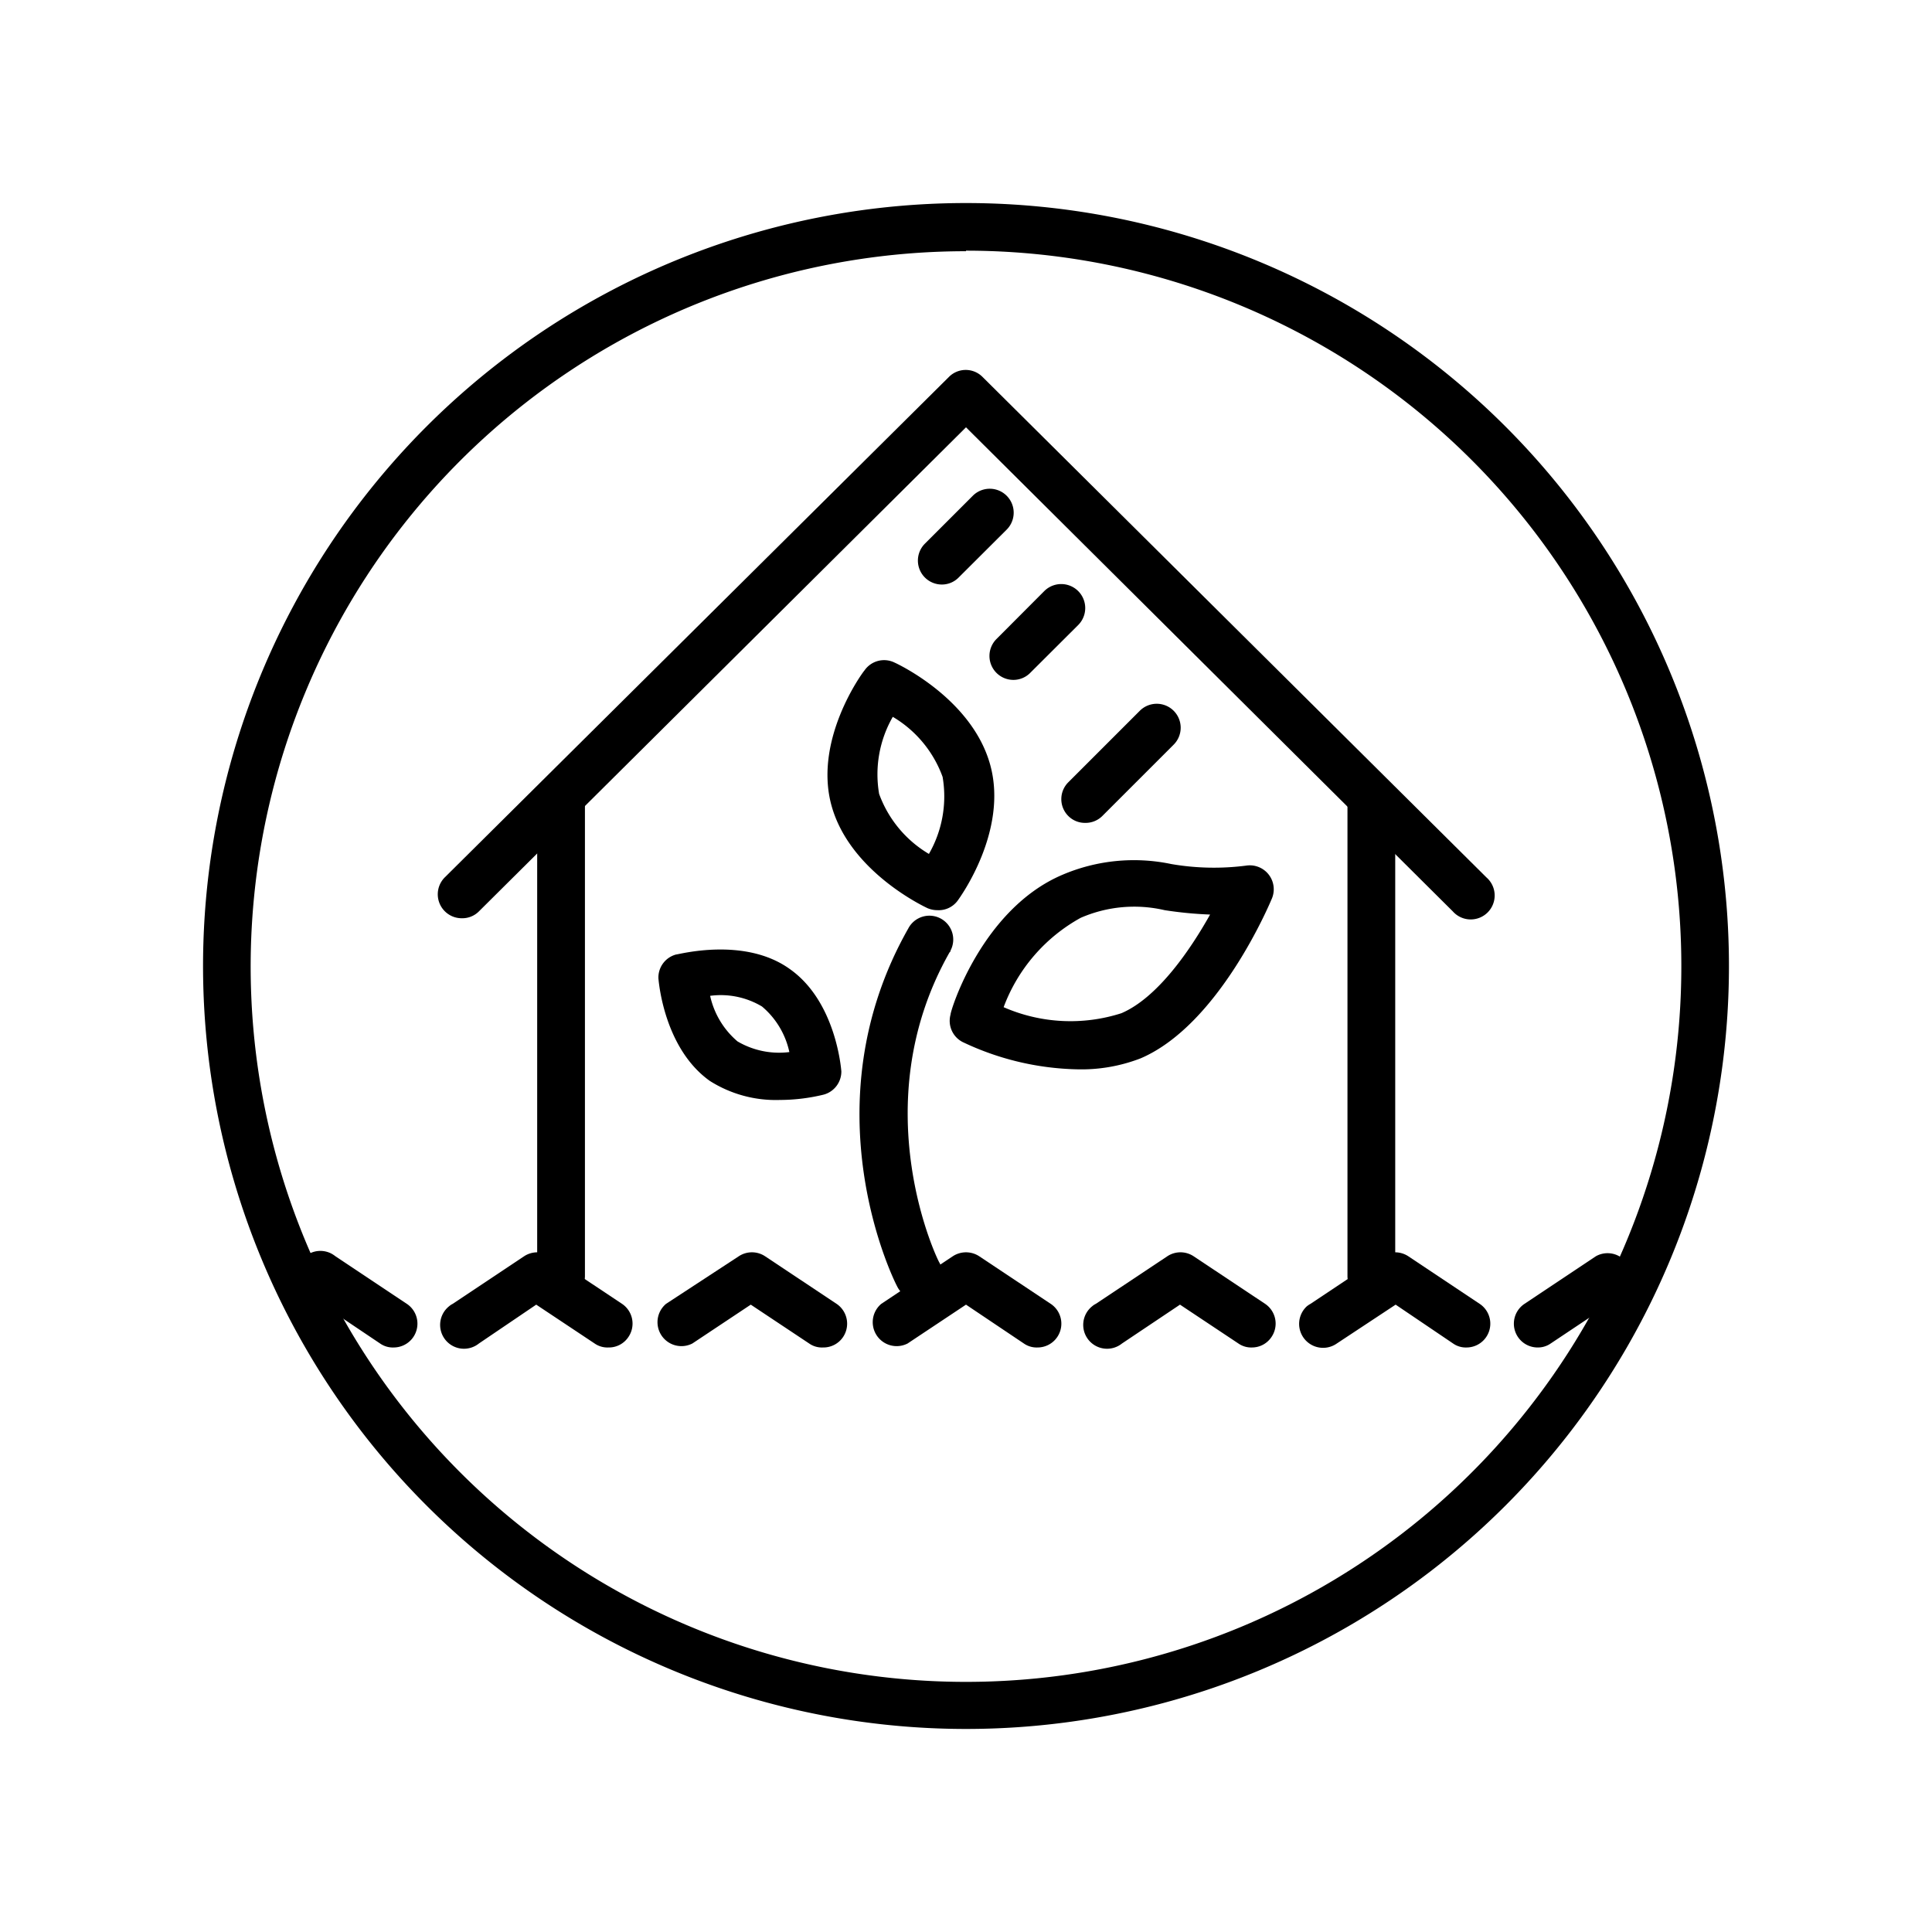 <svg xmlns="http://www.w3.org/2000/svg" viewBox="0 0 141.2 141.2"><defs><style>.cls-1{fill:none;}.cls-2{}</style></defs><g id="Calque_2" data-name="Calque 2"><g id="Layer_1" data-name="Layer 1"><rect class="cls-1" width="141.2" height="141.2" rx="70.6"/><path class="cls-2" d="M70.6,126.36A55.76,55.76,0,1,1,126.36,70.6,55.75,55.75,0,0,1,70.6,126.36Zm0-108A52.28,52.28,0,1,0,122.88,70.6,52.28,52.28,0,0,0,70.6,18.32Z"/><path class="cls-2" d="M28.78,98.48a1.62,1.62,0,0,1-1-.29L22.59,94.7a1.74,1.74,0,0,1,1.65-3.07,2.11,2.11,0,0,1,.27.18l5.22,3.48a1.74,1.74,0,0,1-.95,3.19Z"/><path class="cls-2" d="M44.46,98.48a1.64,1.64,0,0,1-1-.29l-4.27-2.84L35,98.19a1.74,1.74,0,1,1-2.18-2.72,1.27,1.27,0,0,1,.27-.18l5.22-3.48a1.76,1.76,0,0,1,1.92,0l5.23,3.48a1.74,1.74,0,0,1,.47,2.42A1.71,1.71,0,0,1,44.46,98.48Z"/><path class="cls-2" d="M60.14,98.48a1.61,1.61,0,0,1-1-.29l-4.27-2.84-4.27,2.84a1.75,1.75,0,0,1-1.92-2.9L54,91.81a1.74,1.74,0,0,1,1.91,0l5.23,3.48a1.75,1.75,0,0,1,.48,2.42A1.73,1.73,0,0,1,60.14,98.48Z"/><path class="cls-2" d="M75.83,98.48a1.64,1.64,0,0,1-1-.29L70.6,95.35l-4.27,2.84a1.75,1.75,0,0,1-1.92-2.9l5.23-3.48a1.76,1.76,0,0,1,1.92,0l5.23,3.48a1.74,1.74,0,0,1-1,3.19Z"/><path class="cls-2" d="M91.51,98.48a1.64,1.64,0,0,1-1-.29l-4.27-2.84L82,98.19a1.74,1.74,0,0,1-2.18-2.72,1.27,1.27,0,0,1,.27-.18l5.23-3.48a1.74,1.74,0,0,1,1.91,0l5.23,3.48a1.74,1.74,0,0,1,.47,2.42A1.71,1.71,0,0,1,91.51,98.48Z"/><path class="cls-2" d="M107.2,98.48a1.62,1.62,0,0,1-1-.29L102,95.35,97.7,98.19a1.75,1.75,0,0,1-2.19-2.72,2.11,2.11,0,0,1,.27-.18L101,91.81a1.76,1.76,0,0,1,1.92,0l5.22,3.48a1.74,1.74,0,0,1-1,3.19Z"/><path class="cls-2" d="M112.42,98.48a1.74,1.74,0,0,1-1-3.19l5.22-3.48a1.74,1.74,0,0,1,1.92,2.89l-5.23,3.49A1.62,1.62,0,0,1,112.42,98.48Z"/><path class="cls-2" d="M78.67,78.15a20.4,20.4,0,0,1-8.33-2,1.74,1.74,0,0,1-.87-2c0-.32,2.3-7.69,8.14-10.2h0a13.31,13.31,0,0,1,8-.8,18.37,18.37,0,0,0,5.49.11,1.75,1.75,0,0,1,1.86,2.4c-.16.38-3.87,9.24-9.6,11.69A12,12,0,0,1,78.67,78.15Zm-5.32-4.54a12.18,12.18,0,0,0,8.61.44c2.63-1.13,5-4.57,6.48-7.21a28.47,28.47,0,0,1-3.32-.32,9.8,9.8,0,0,0-6.14.56h0A12.4,12.4,0,0,0,73.35,73.61Z"/><path class="cls-2" d="M68.51,66.52a1.83,1.83,0,0,1-.73-.15c-.23-.11-5.65-2.65-7-7.46S63,49.2,63.18,49a1.74,1.74,0,0,1,2.19-.58c.25.11,5.67,2.65,7,7.48S70.15,65.6,70,65.81A1.72,1.72,0,0,1,68.51,66.52ZM65.25,52.39a8.44,8.44,0,0,0-1,5.63,8.45,8.45,0,0,0,3.64,4.39,8.44,8.44,0,0,0,1-5.63h0A8.44,8.44,0,0,0,65.25,52.39Z"/><path class="cls-2" d="M57,80.39A9,9,0,0,1,51.88,79c-3.36-2.39-3.74-7.29-3.76-7.5a1.74,1.74,0,0,1,1.29-1.74c.19,0,5-1.32,8.31,1.06h0c3.37,2.37,3.75,7.27,3.77,7.48A1.75,1.75,0,0,1,60.2,80,13.65,13.65,0,0,1,57,80.39ZM51.9,72.78a6.08,6.08,0,0,0,2,3.33,6,6,0,0,0,3.79.78,6,6,0,0,0-2-3.33A5.87,5.87,0,0,0,51.9,72.78Z"/><path class="cls-2" d="M67.11,95a1.76,1.76,0,0,1-1.55-1c-.28-.52-6.53-13.18.82-26.14a1.74,1.74,0,0,1,3.09,1.61s0,.09-.07.13C63,80.88,68.61,92.3,68.67,92.3a1.74,1.74,0,0,1-.77,2.33A1.65,1.65,0,0,1,67.11,95Z"/><path class="cls-2" d="M33.76,67.11a1.75,1.75,0,0,1-1.24-3L69.36,27.54a1.73,1.73,0,0,1,2.44,0l36.84,36.59a1.75,1.75,0,1,1-2.46,2.48h0L70.6,31.23,35,66.61A1.71,1.71,0,0,1,33.76,67.11Z"/><path class="cls-2" d="M41,95a1.74,1.74,0,0,1-1.74-1.75V58.4a1.75,1.75,0,0,1,3.49,0V93.25A1.75,1.75,0,0,1,41,95Z"/><path class="cls-2" d="M100.22,95a1.74,1.74,0,0,1-1.74-1.75V58.4a1.75,1.75,0,0,1,3.49,0V93.25A1.75,1.75,0,0,1,100.22,95Z"/><path class="cls-2" d="M74.09,49.69a1.75,1.75,0,0,1-1.25-3h0l3.48-3.49a1.75,1.75,0,0,1,2.48,2.48l-3.49,3.48A1.73,1.73,0,0,1,74.09,49.69Z"/><path class="cls-2" d="M79.31,60.14a1.71,1.71,0,0,1-1.23-.5,1.74,1.74,0,0,1,0-2.47h0l5.22-5.22a1.75,1.75,0,0,1,2.48,2.47h0l-5.23,5.23A1.73,1.73,0,0,1,79.31,60.14Z"/><path class="cls-2" d="M68.86,42.72a1.75,1.75,0,0,1-1.25-3h0l3.49-3.49a1.75,1.75,0,1,1,2.47,2.48h0l-3.49,3.48A1.72,1.72,0,0,1,68.86,42.72Z"/></g></g></svg>
